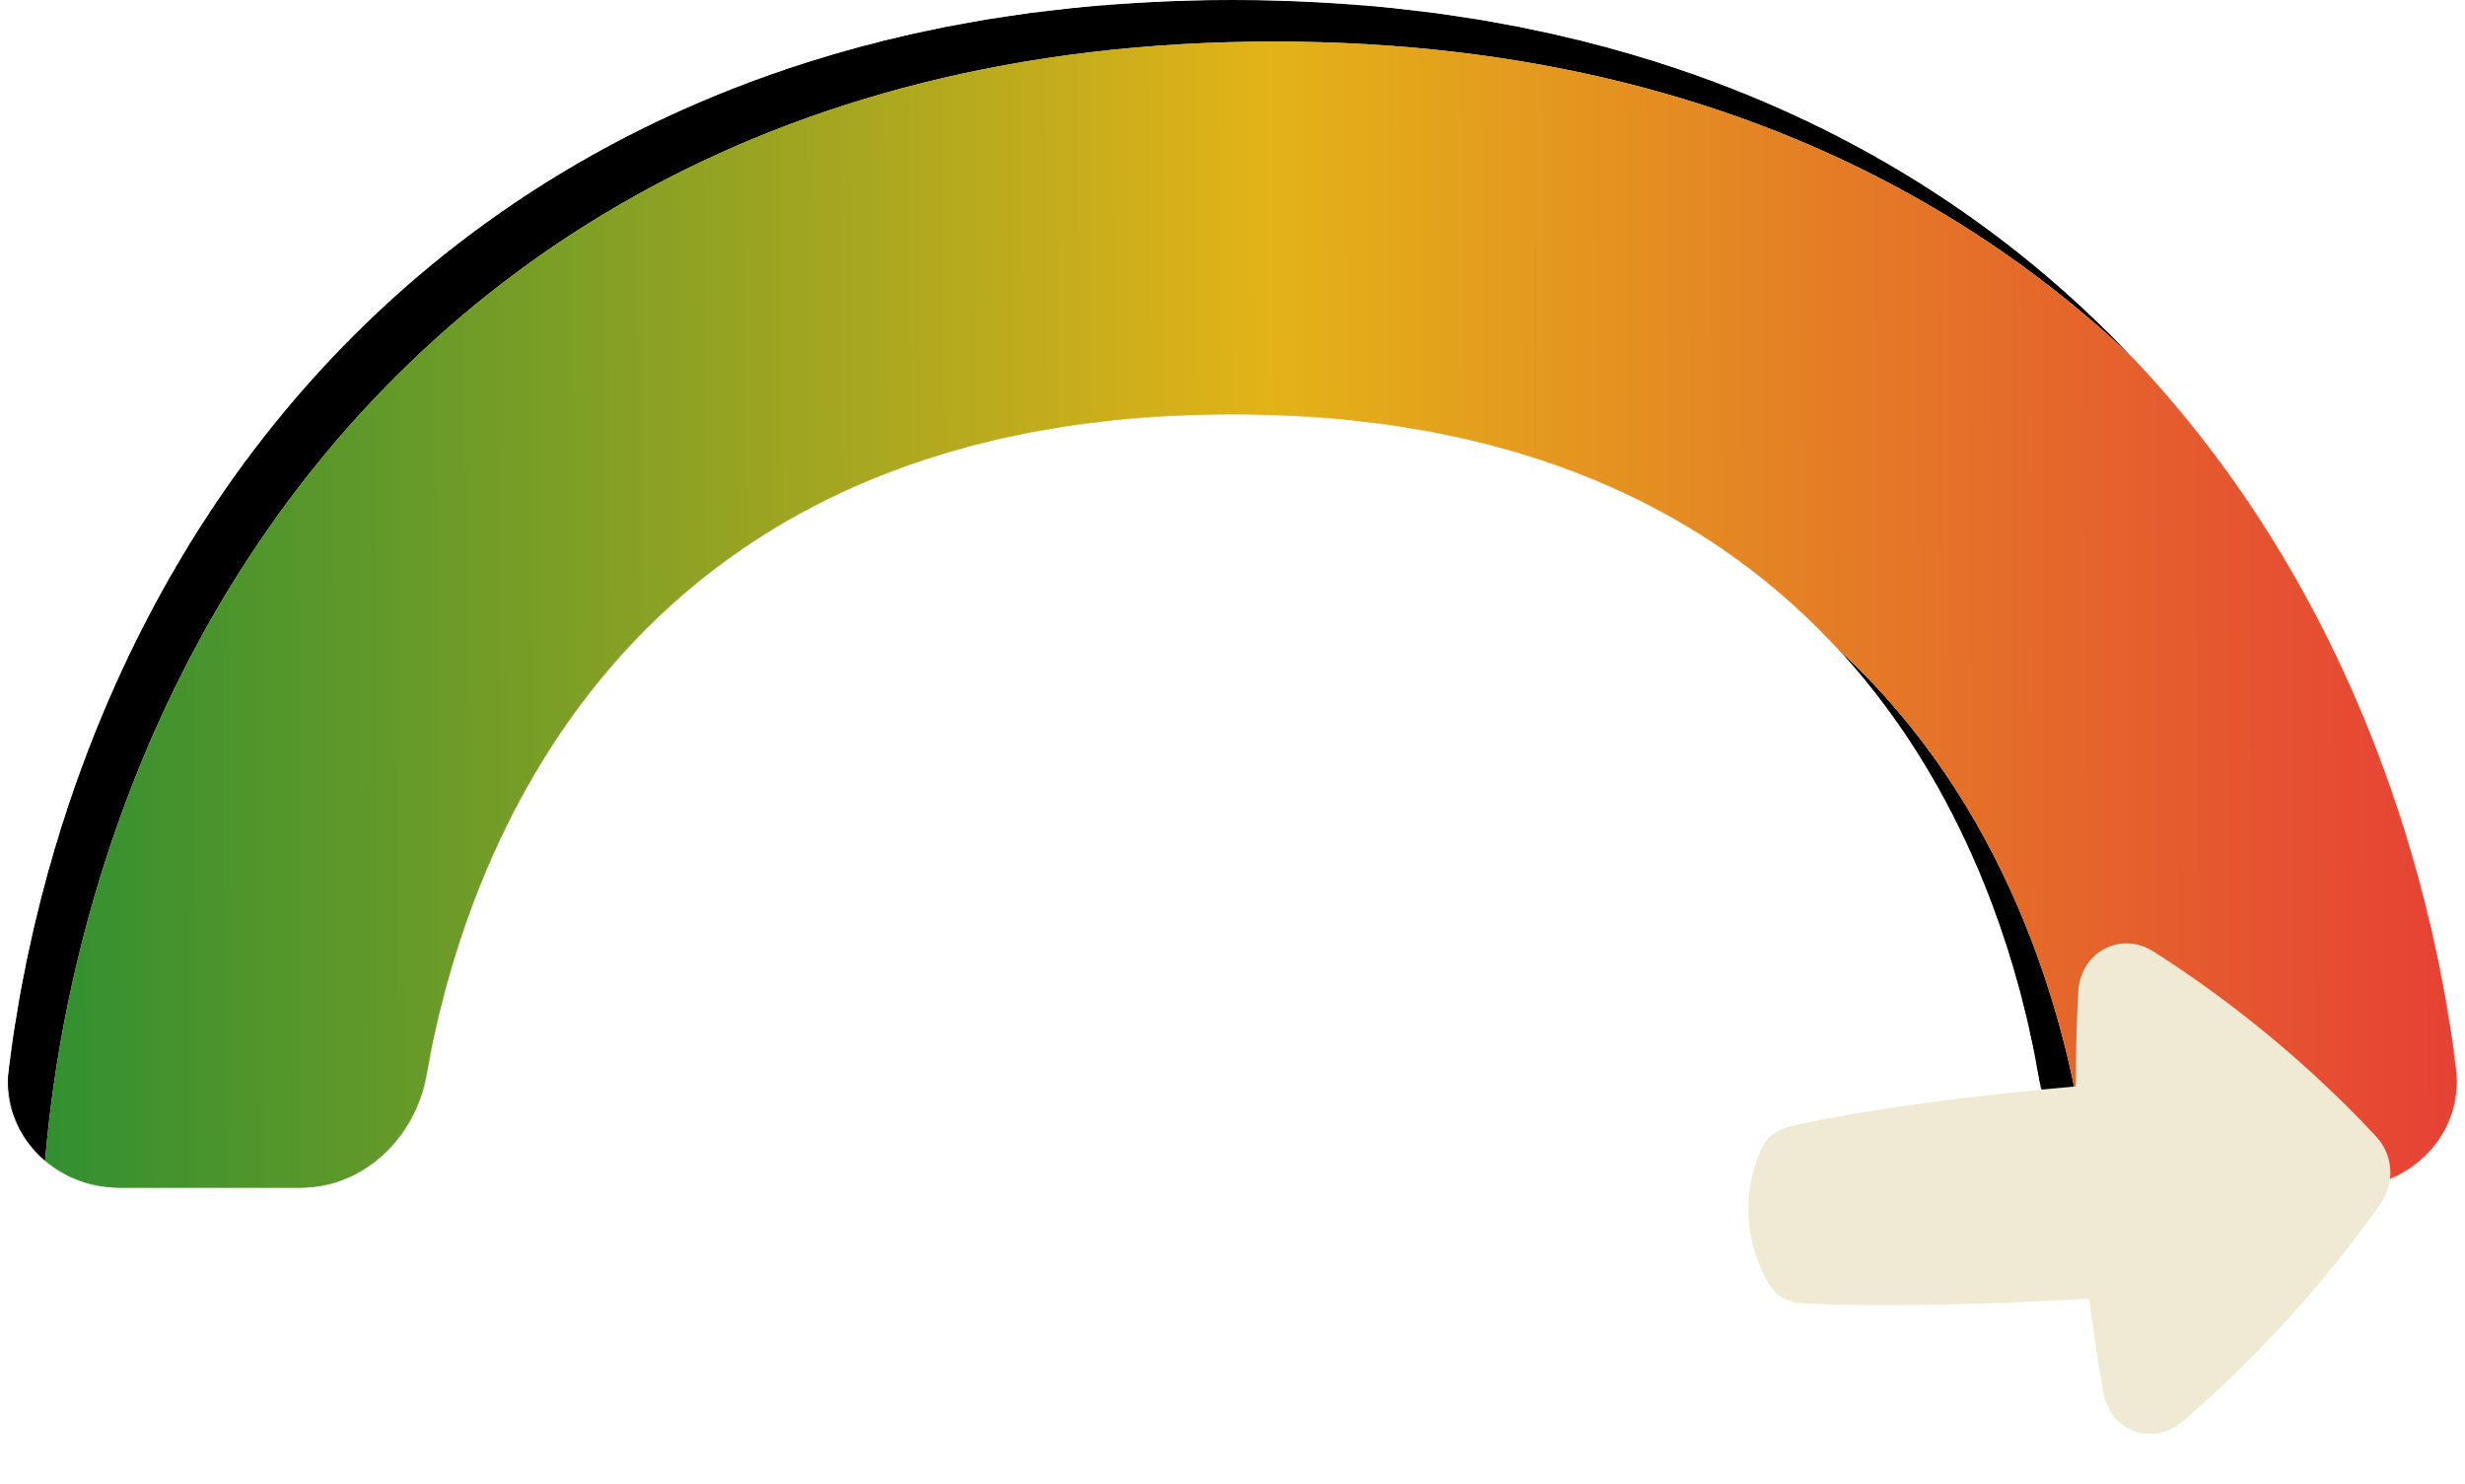 <svg width="2863" height="1723" viewBox="0 0 2863 1723" fill="none" xmlns="http://www.w3.org/2000/svg">
<mask id="mask0_33_10" style="mask-type:alpha" maskUnits="userSpaceOnUse" x="9" y="0" width="2845" height="1380">
<path d="M10.201 1241.03C0.849 1316.74 62.596 1379.39 138.878 1379.39H349.18C422.812 1379.39 482.818 1320.7 495.436 1248.15C544.263 967.427 741.017 481.184 1431.34 481.184C2121.67 481.184 2318.42 967.427 2367.25 1248.15C2379.87 1320.7 2439.88 1379.39 2513.51 1379.39H2723.81C2800.09 1379.39 2861.84 1316.74 2852.49 1241.03C2831.49 1071.03 2773.27 836.92 2631.43 613.852C2413.91 271.784 2024.88 0 1431.34 0C837.807 0 448.777 271.784 231.262 613.852C89.416 836.92 31.201 1071.03 10.201 1241.03Z" fill="#F0EAD4"/>
<path d="M10.201 1241.03C0.849 1316.74 62.596 1379.39 138.878 1379.39H349.18C422.812 1379.39 482.818 1320.7 495.436 1248.15C544.263 967.427 741.017 481.184 1431.34 481.184C2121.67 481.184 2318.42 967.427 2367.25 1248.15C2379.87 1320.7 2439.88 1379.39 2513.51 1379.39H2723.81C2800.09 1379.39 2861.84 1316.74 2852.49 1241.03C2831.49 1071.03 2773.27 836.92 2631.43 613.852C2413.91 271.784 2024.88 0 1431.34 0C837.807 0 448.777 271.784 231.262 613.852C89.416 836.92 31.201 1071.03 10.201 1241.03Z" fill="url(#paint0_linear_33_10)"/>
</mask>
<g mask="url(#mask0_33_10)">
<path d="M240.424 1461.5C239.798 1583.91 270.789 1862.98 434.284 2120.09C608.832 2394.59 922.284 2622.45 1431.34 2622.45C1940.4 2622.45 2253.85 2394.59 2428.4 2120.09C2591.89 1862.99 2622.89 1583.93 2622.26 1461.51V1401.53C2622.89 1279.11 2591.89 1000.06 2428.4 742.95C2253.85 468.452 1940.4 240.592 1431.34 240.592C922.284 240.592 608.832 468.452 434.284 742.95C270.789 1000.07 239.798 1279.13 240.424 1401.55V1461.5Z" stroke="black" stroke-width="481.184"/>
<g filter="url(#filter0_iii_33_10)">
<path d="M0.002 1379.39H481.31C488.004 1165.93 612.142 481.184 1431.35 481.184C2250.55 481.184 2374.69 1165.93 2381.38 1379.39H2862.69C2859.72 1218.49 2817.62 906.662 2631.43 613.852C2413.91 271.784 2024.88 0 1431.35 0C837.809 0 448.78 271.784 231.265 613.852C45.072 906.662 2.976 1218.49 0.002 1379.39Z" fill="#F0EAD4"/>
<path d="M0.002 1379.39H481.31C488.004 1165.93 612.142 481.184 1431.35 481.184C2250.55 481.184 2374.69 1165.93 2381.38 1379.39H2862.69C2859.72 1218.49 2817.62 906.662 2631.43 613.852C2413.91 271.784 2024.88 0 1431.35 0C837.809 0 448.78 271.784 231.265 613.852C45.072 906.662 2.976 1218.49 0.002 1379.39Z" fill="url(#paint1_linear_33_10)"/>
</g>
</g>
<g filter="url(#filter1_diii_33_10)">
<path d="M2672.92 1232.99C2692.91 1254.42 2694.97 1287.04 2677.86 1311.31C2595.93 1427.58 2508.06 1512.64 2448.26 1563.88C2413.63 1593.56 2364.33 1575.61 2356.22 1531.09C2350.7 1500.75 2344.75 1463.68 2339.5 1421.33C2154.69 1431.95 2050.2 1429.08 2006.71 1426.7C1991.04 1425.84 1976.46 1418.76 1968.38 1405.37C1958.39 1388.8 1946.37 1362.38 1944.1 1328.6C1941.77 1294.06 1950.85 1265.34 1958.9 1247.29C1965.09 1233.42 1977.93 1224.43 1992.69 1221.06C2034.73 1211.48 2138 1191.41 2324.1 1174.85C2324.03 1132.46 2325.28 1095.13 2326.95 1064.46C2329.42 1019.16 2375.96 993.903 2413.98 1018C2479.59 1059.59 2577.24 1130.38 2672.92 1232.99Z" fill="#F0EAD4"/>
</g>
<defs>
<filter id="filter0_iii_33_10" x="-28.965" y="-28.966" width="2939.93" height="1456.64" filterUnits="userSpaceOnUse" color-interpolation-filters="sRGB">
<feFlood flood-opacity="0" result="BackgroundImageFix"/>
<feBlend mode="normal" in="SourceGraphic" in2="BackgroundImageFix" result="shape"/>
<feColorMatrix in="SourceAlpha" type="matrix" values="0 0 0 0 0 0 0 0 0 0 0 0 0 0 0 0 0 0 127 0" result="hardAlpha"/>
<feOffset dx="-28.966" dy="-28.966"/>
<feGaussianBlur stdDeviation="63.726"/>
<feComposite in2="hardAlpha" operator="arithmetic" k2="-1" k3="1"/>
<feColorMatrix type="matrix" values="0 0 0 0 0 0 0 0 0 0 0 0 0 0 0 0 0 0 0.24 0"/>
<feBlend mode="normal" in2="shape" result="effect1_innerShadow_33_10"/>
<feColorMatrix in="SourceAlpha" type="matrix" values="0 0 0 0 0 0 0 0 0 0 0 0 0 0 0 0 0 0 127 0" result="hardAlpha"/>
<feOffset dx="28.966" dy="28.966"/>
<feGaussianBlur stdDeviation="15.931"/>
<feComposite in2="hardAlpha" operator="arithmetic" k2="-1" k3="1"/>
<feColorMatrix type="matrix" values="0 0 0 0 1 0 0 0 0 1 0 0 0 0 1 0 0 0 0.5 0"/>
<feBlend mode="normal" in2="effect1_innerShadow_33_10" result="effect2_innerShadow_33_10"/>
<feColorMatrix in="SourceAlpha" type="matrix" values="0 0 0 0 0 0 0 0 0 0 0 0 0 0 0 0 0 0 127 0" result="hardAlpha"/>
<feOffset dx="48.277" dy="48.277"/>
<feGaussianBlur stdDeviation="82.072"/>
<feComposite in2="hardAlpha" operator="arithmetic" k2="-1" k3="1"/>
<feColorMatrix type="matrix" values="0 0 0 0 1 0 0 0 0 1 0 0 0 0 1 0 0 0 0.15 0"/>
<feBlend mode="normal" in2="effect2_innerShadow_33_10" result="effect3_innerShadow_33_10"/>
</filter>
<filter id="filter1_diii_33_10" x="1914.76" y="979.728" width="861.563" height="685.637" filterUnits="userSpaceOnUse" color-interpolation-filters="sRGB">
<feFlood flood-opacity="0" result="BackgroundImageFix"/>
<feColorMatrix in="SourceAlpha" type="matrix" values="0 0 0 0 0 0 0 0 0 0 0 0 0 0 0 0 0 0 127 0" result="hardAlpha"/>
<feOffset dx="38.622" dy="38.622"/>
<feGaussianBlur stdDeviation="24.139"/>
<feComposite in2="hardAlpha" operator="out"/>
<feColorMatrix type="matrix" values="0 0 0 0 0 0 0 0 0 0 0 0 0 0 0 0 0 0 0.25 0"/>
<feBlend mode="normal" in2="BackgroundImageFix" result="effect1_dropShadow_33_10"/>
<feBlend mode="normal" in="SourceGraphic" in2="effect1_dropShadow_33_10" result="shape"/>
<feColorMatrix in="SourceAlpha" type="matrix" values="0 0 0 0 0 0 0 0 0 0 0 0 0 0 0 0 0 0 127 0" result="hardAlpha"/>
<feOffset dx="-28.966" dy="-28.966"/>
<feGaussianBlur stdDeviation="63.726"/>
<feComposite in2="hardAlpha" operator="arithmetic" k2="-1" k3="1"/>
<feColorMatrix type="matrix" values="0 0 0 0 0 0 0 0 0 0 0 0 0 0 0 0 0 0 0.24 0"/>
<feBlend mode="normal" in2="shape" result="effect2_innerShadow_33_10"/>
<feColorMatrix in="SourceAlpha" type="matrix" values="0 0 0 0 0 0 0 0 0 0 0 0 0 0 0 0 0 0 127 0" result="hardAlpha"/>
<feOffset dx="28.966" dy="28.966"/>
<feGaussianBlur stdDeviation="15.931"/>
<feComposite in2="hardAlpha" operator="arithmetic" k2="-1" k3="1"/>
<feColorMatrix type="matrix" values="0 0 0 0 1 0 0 0 0 1 0 0 0 0 1 0 0 0 0.5 0"/>
<feBlend mode="normal" in2="effect2_innerShadow_33_10" result="effect3_innerShadow_33_10"/>
<feColorMatrix in="SourceAlpha" type="matrix" values="0 0 0 0 0 0 0 0 0 0 0 0 0 0 0 0 0 0 127 0" result="hardAlpha"/>
<feOffset dx="48.277" dy="48.277"/>
<feGaussianBlur stdDeviation="82.072"/>
<feComposite in2="hardAlpha" operator="arithmetic" k2="-1" k3="1"/>
<feColorMatrix type="matrix" values="0 0 0 0 1 0 0 0 0 1 0 0 0 0 1 0 0 0 0.15 0"/>
<feBlend mode="normal" in2="effect3_innerShadow_33_10" result="effect4_innerShadow_33_10"/>
</filter>
<linearGradient id="paint0_linear_33_10" x1="2862.86" y1="1415.48" x2="-0.179" y2="1427.51" gradientUnits="userSpaceOnUse">
<stop stop-color="#E63C36"/>
<stop offset="0.5" stop-color="#E3B318"/>
<stop offset="1" stop-color="#318F30"/>
</linearGradient>
<linearGradient id="paint1_linear_33_10" x1="2862.87" y1="1415.48" x2="-0.176" y2="1427.51" gradientUnits="userSpaceOnUse">
<stop stop-color="#E63C36"/>
<stop offset="0.5" stop-color="#E3B318"/>
<stop offset="1" stop-color="#318F30"/>
</linearGradient>
</defs>
</svg>
